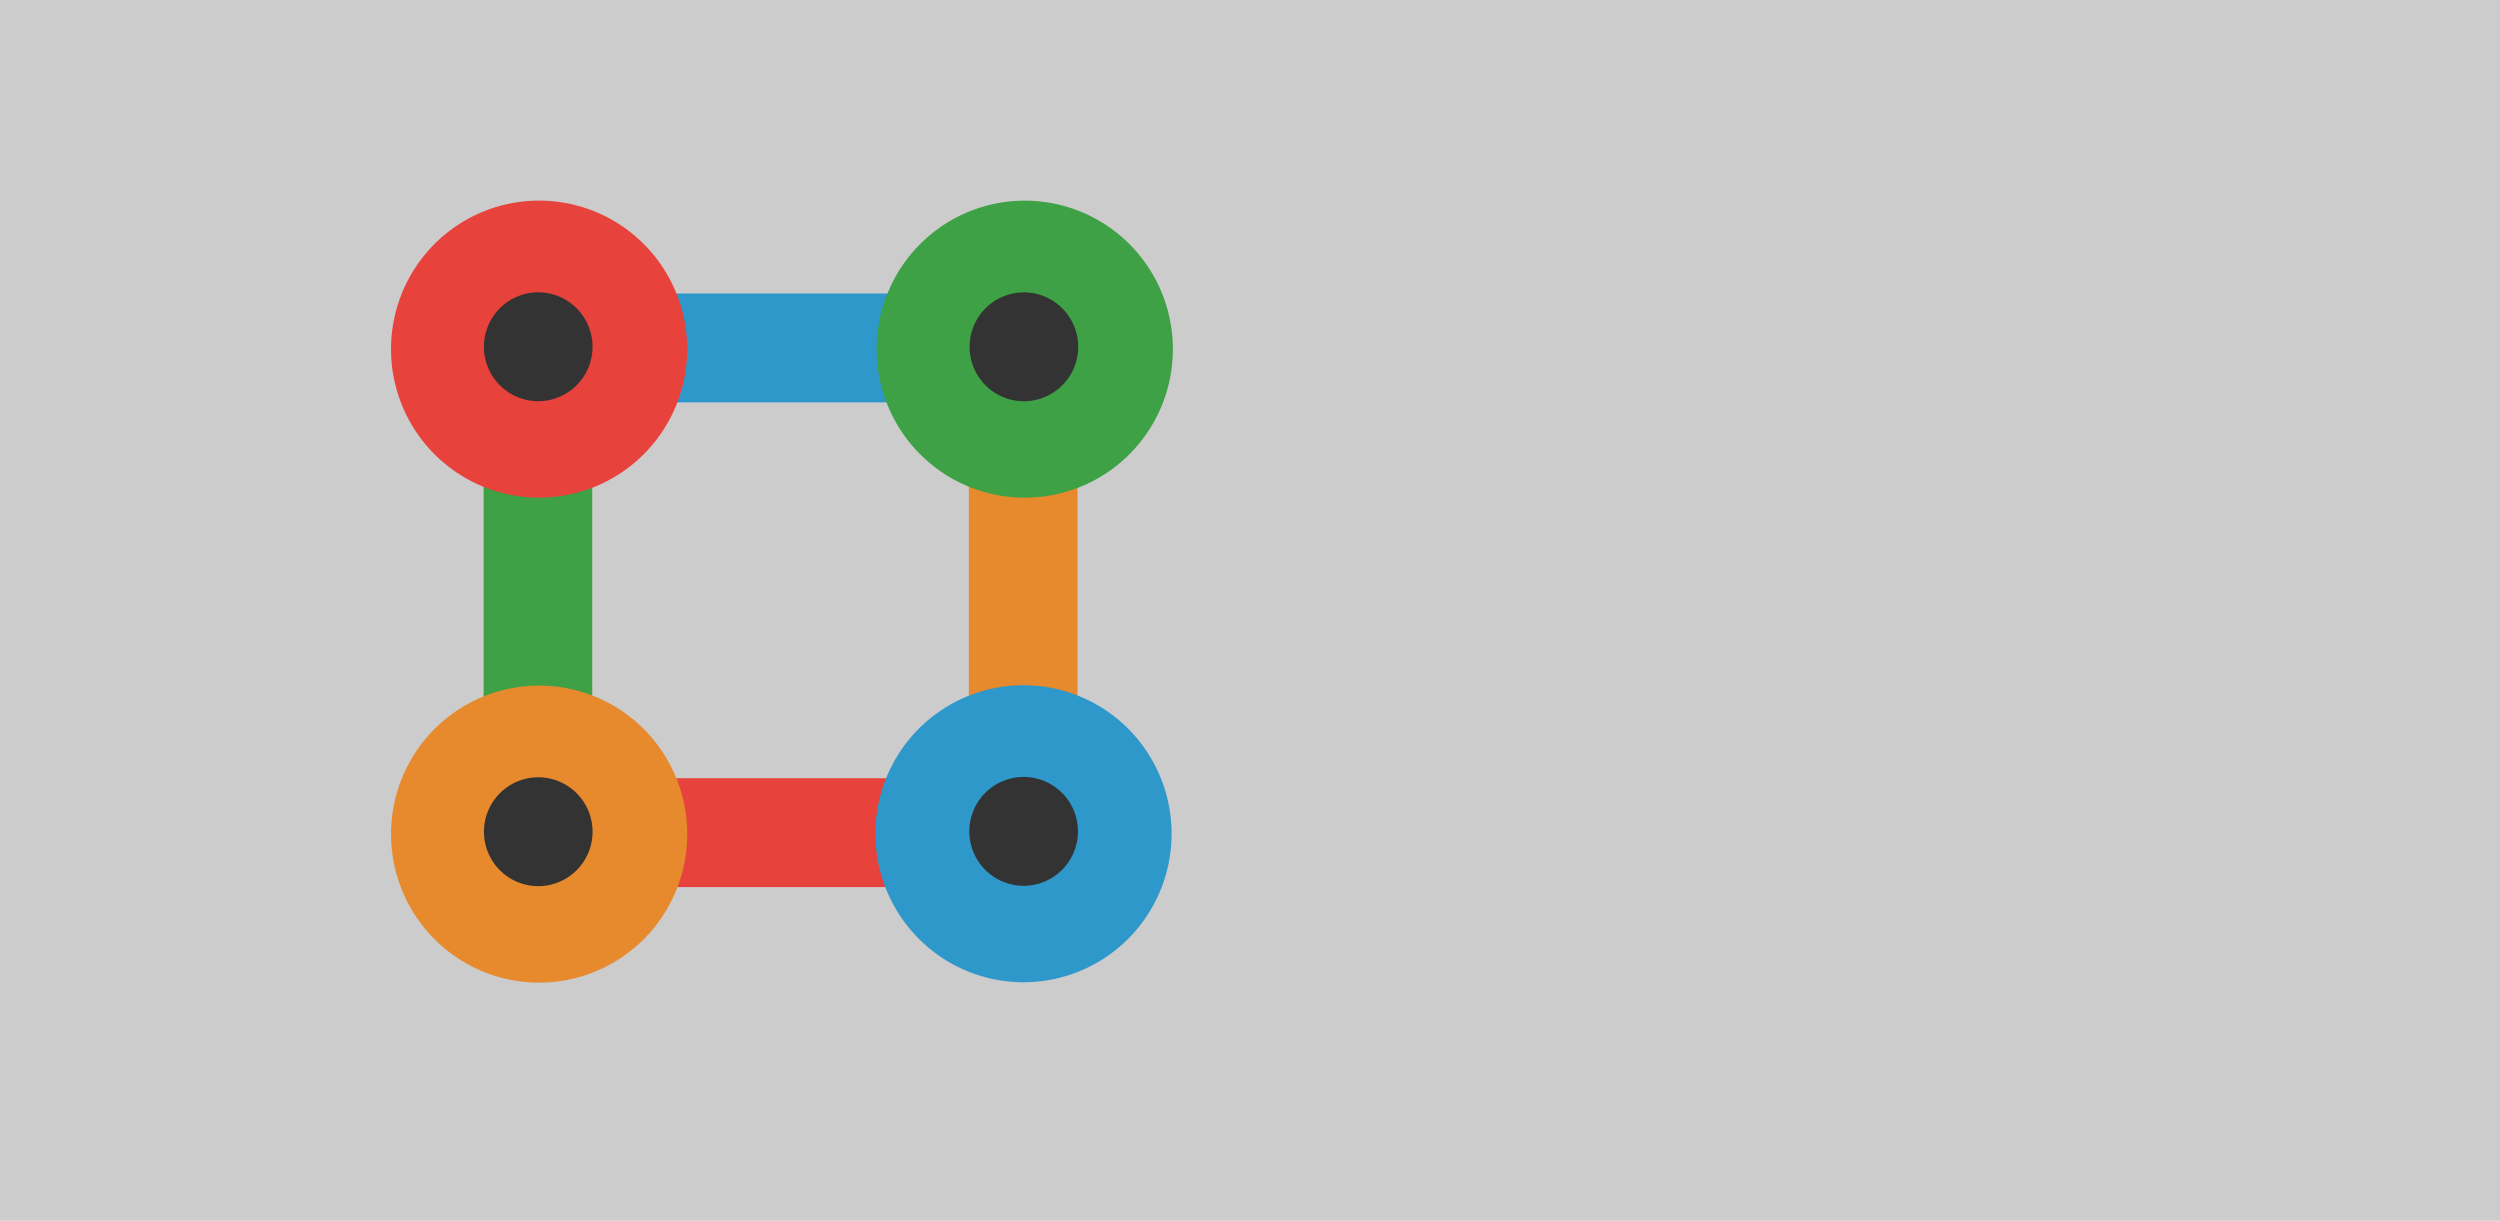 <?xml version="1.0" encoding="UTF-8" standalone="no"?>
<!-- Created with Inkscape (http://www.inkscape.org/) -->

<svg
   xmlns:osb="http://www.openswatchbook.org/uri/2009/osb"
   xmlns:dc="http://purl.org/dc/elements/1.1/"
   xmlns:cc="http://creativecommons.org/ns#"
   xmlns:rdf="http://www.w3.org/1999/02/22-rdf-syntax-ns#"
   xmlns:svg="http://www.w3.org/2000/svg"
   xmlns="http://www.w3.org/2000/svg"
   xmlns:xlink="http://www.w3.org/1999/xlink"
   xmlns:sodipodi="http://sodipodi.sourceforge.net/DTD/sodipodi-0.dtd"
   xmlns:inkscape="http://www.inkscape.org/namespaces/inkscape"
   width="1024"
   height="500"
   id="svg2"
   version="1.1"
   inkscape:version="0.91 r13725"
   sodipodi:docname="feature_graphic.svg"
   inkscape:export-filename="/Users/rafa/AndroidStudioProjects/squares/app/src/main/java/artwork/feature_graphic.png"
   inkscape:export-xdpi="90"
   inkscape:export-ydpi="90">
  <defs
     id="defs4">
    <linearGradient
       id="linearGradient4113"
       osb:paint="solid">
      <stop
         style="stop-color:#2e98ca;stop-opacity:1;"
         offset="0"
         id="stop4115" />
    </linearGradient>
    <radialGradient
       inkscape:collect="always"
       xlink:href="#linearGradient4001-7"
       id="radialGradient4007-4"
       cx="324.562"
       cy="919.426"
       fx="324.562"
       fy="919.426"
       r="388.202"
       gradientTransform="matrix(-0.006,0.521,-0.997,-0.012,1256.06,761.333)"
       gradientUnits="userSpaceOnUse" />
    <linearGradient
       inkscape:collect="always"
       id="linearGradient4001-7">
      <stop
         style="stop-color:#ff6600;stop-opacity:1;"
         offset="0"
         id="stop4003-1" />
      <stop
         style="stop-color:#ff6600;stop-opacity:0;"
         offset="1"
         id="stop4005-5" />
    </linearGradient>
    <radialGradient
       r="388.202"
       fy="919.426"
       fx="324.562"
       cy="919.426"
       cx="324.562"
       gradientTransform="matrix(-0.006,0.521,-0.997,-0.012,1256.767,827.801)"
       gradientUnits="userSpaceOnUse"
       id="radialGradient4035-3"
       xlink:href="#linearGradient4001-7-1"
       inkscape:collect="always" />
    <linearGradient
       inkscape:collect="always"
       id="linearGradient4001-7-1">
      <stop
         style="stop-color:#ff6600;stop-opacity:1;"
         offset="0"
         id="stop4003-1-5" />
      <stop
         style="stop-color:#ff6600;stop-opacity:0;"
         offset="1"
         id="stop4005-5-9" />
    </linearGradient>
    <linearGradient
       id="linearGradient4113-4"
       osb:paint="solid">
      <stop
         style="stop-color:#2e98ca;stop-opacity:1;"
         offset="0"
         id="stop4115-6" />
    </linearGradient>
    <linearGradient
       inkscape:collect="always"
       xlink:href="#linearGradient4113"
       id="linearGradient4552"
       gradientUnits="userSpaceOnUse"
       x1="108"
       y1="640.362"
       x2="568"
       y2="640.362" />
  </defs>
  <sodipodi:namedview
     id="base"
     pagecolor="#ffffff"
     bordercolor="#666666"
     borderopacity="1.0"
     inkscape:pageopacity="0.0"
     inkscape:pageshadow="2"
     inkscape:zoom="0.73"
     inkscape:cx="223.28767"
     inkscape:cy="218.09319"
     inkscape:document-units="px"
     inkscape:current-layer="capa1"
     showgrid="false"
     inkscape:window-width="1920"
     inkscape:window-height="970"
     inkscape:window-x="0"
     inkscape:window-y="0"
     inkscape:window-maximized="1" />
  <g
     inkscape:label="Capa 1"
     inkscape:groupmode="layer"
     id="capa1"
     transform="translate(0,-552.362)">
    <rect
       style="opacity:1;fill:#cccccc;fill-opacity:1;stroke:none;stroke-width:20;stroke-linejoin:miter;stroke-miterlimit:4;stroke-dasharray:none;stroke-dashoffset:0;stroke-opacity:1"
       id="rect4217"
       width="1024"
       height="500"
       x="0"
       y="552.362" />
    <g
       id="g3116"
       transform="matrix(1.242,0,0,1.242,1737.247,376.256)">
      <rect
         style="fill:#2e98ca;fill-opacity:1"
         id="rect3917-0-2-3"
         width="195.373"
         height="35.902"
         x="-1239.172"
         y="238.592" />
      <rect
         style="fill:#e68a2d;fill-opacity:1"
         id="rect3919-0-6-6"
         width="195.828"
         height="35.818"
         x="238.411"
         y="1043.407"
         transform="matrix(0,1,-1,0,0,0)" />
      <rect
         style="fill:#e7423c;fill-opacity:1"
         id="rect3921-01-4-5"
         width="195.373"
         height="35.902"
         x="-1239.224"
         y="398.444" />
      <rect
         style="fill:#3ea145;fill-opacity:1"
         id="rect3923-0-9-9"
         width="195.828"
         height="35.818"
         x="238.348"
         y="1203.44"
         transform="matrix(0,1,-1,0,0,0)" />
      <path
         sodipodi:type="arc"
         style="fill:#2e98ca;fill-opacity:1;fill-rule:evenodd;stroke:none"
         id="path3927-4-5-5"
         sodipodi:cx="578.5"
         sodipodi:cy="-608"
         sodipodi:rx="48.5"
         sodipodi:ry="43"
         d="m 578.414,-651 a 48.5,43 0 0 1 48.585,42.786 48.5,43 0 0 1 -48.102,43.213 48.5,43 0 0 1 -48.894,-42.508 48.5,43 0 0 1 47.788,-43.486"
         transform="matrix(-1.007,0,0,1.139,-478.658,1109.265)"
         sodipodi:start="4.7106164"
         sodipodi:end="4.6977697"
         sodipodi:open="true" />
      <path
         sodipodi:type="arc"
         style="fill:#333333;fill-opacity:1"
         id="path3929-9-5-4"
         sodipodi:cx="542.4375"
         sodipodi:cy="-516.1875"
         sodipodi:rx="1.6875"
         sodipodi:ry="1.6875"
         d="m 542.435,-517.875 a 1.688,1.688 0 0 1 1.69,1.679 1.688,1.688 0 0 1 -1.674,1.696 1.688,1.688 0 0 1 -1.701,-1.668 1.688,1.688 0 0 1 1.663,-1.707"
         transform="matrix(10.613,0,0,10.638,-6818.049,5907.172)"
         sodipodi:start="4.7106164"
         sodipodi:end="4.6977697"
         sodipodi:open="true" />
      <path
         sodipodi:type="arc"
         style="fill:#e68a2d;fill-opacity:1;fill-rule:evenodd;stroke:none"
         id="path3933-0-9-8"
         sodipodi:cx="578.5"
         sodipodi:cy="-608"
         sodipodi:rx="48.5"
         sodipodi:ry="43"
         d="m 578.414,-651 a 48.5,43 0 0 1 48.585,42.786 48.5,43 0 0 1 -48.102,43.213 48.5,43 0 0 1 -48.894,-42.508 48.5,43 0 0 1 47.788,-43.486"
         transform="matrix(-1.007,0,0,1.139,-638.397,1109.382)"
         sodipodi:start="4.7106164"
         sodipodi:end="4.6977697"
         sodipodi:open="true" />
      <path
         sodipodi:type="arc"
         style="fill:#333333;fill-opacity:1"
         id="path3935-77-5-1"
         sodipodi:cx="542.4375"
         sodipodi:cy="-516.1875"
         sodipodi:rx="1.6875"
         sodipodi:ry="1.6875"
         d="m 542.435,-517.875 a 1.688,1.688 0 0 1 1.69,1.679 1.688,1.688 0 0 1 -1.674,1.696 1.688,1.688 0 0 1 -1.701,-1.668 1.688,1.688 0 0 1 1.663,-1.707"
         transform="matrix(10.613,0,0,10.638,-6978.125,5907.289)"
         sodipodi:start="4.7106164"
         sodipodi:end="4.6977697"
         sodipodi:open="true" />
      <path
         sodipodi:type="arc"
         style="fill:#e7423c;fill-opacity:1;fill-rule:evenodd;stroke:none"
         id="path3939-9-1-1"
         sodipodi:cx="578.5"
         sodipodi:cy="-608"
         sodipodi:rx="48.5"
         sodipodi:ry="43"
         d="m 578.414,-651 a 48.5,43 0 0 1 48.585,42.786 48.5,43 0 0 1 -48.102,43.213 48.5,43 0 0 1 -48.894,-42.508 48.5,43 0 0 1 47.788,-43.486"
         transform="matrix(-1.007,0,0,1.139,-638.402,949.443)"
         sodipodi:start="4.7106164"
         sodipodi:end="4.6977697"
         sodipodi:open="true" />
      <path
         sodipodi:type="arc"
         style="fill:#333333;fill-opacity:1"
         id="path3941-2-6-6"
         sodipodi:cx="542.4375"
         sodipodi:cy="-516.1875"
         sodipodi:rx="1.6875"
         sodipodi:ry="1.6875"
         d="m 542.435,-517.875 a 1.688,1.688 0 0 1 1.69,1.679 1.688,1.688 0 0 1 -1.674,1.696 1.688,1.688 0 0 1 -1.701,-1.668 1.688,1.688 0 0 1 1.663,-1.707"
         transform="matrix(10.613,0,0,10.638,-6978.131,5747.351)"
         sodipodi:start="4.7106164"
         sodipodi:end="4.6977697"
         sodipodi:open="true" />
      <path
         sodipodi:type="arc"
         style="fill:#3ea145;fill-opacity:1;fill-rule:evenodd;stroke:none"
         id="path3945-4-7-3"
         sodipodi:cx="578.5"
         sodipodi:cy="-608"
         sodipodi:rx="48.5"
         sodipodi:ry="43"
         d="m 578.414,-651 a 48.5,43 0 0 1 48.585,42.786 48.5,43 0 0 1 -48.102,43.213 48.5,43 0 0 1 -48.894,-42.508 48.5,43 0 0 1 47.788,-43.486"
         transform="matrix(-1.007,0,0,1.139,-478.236,949.458)"
         sodipodi:start="4.7106164"
         sodipodi:end="4.6977697"
         sodipodi:open="true" />
      <path
         sodipodi:type="arc"
         style="fill:#333333;fill-opacity:1"
         id="path3947-0-6-4"
         sodipodi:cx="542.4375"
         sodipodi:cy="-516.1875"
         sodipodi:rx="1.6875"
         sodipodi:ry="1.6875"
         d="m 542.435,-517.875 a 1.688,1.688 0 0 1 1.69,1.679 1.688,1.688 0 0 1 -1.674,1.696 1.688,1.688 0 0 1 -1.701,-1.668 1.688,1.688 0 0 1 1.663,-1.707"
         transform="matrix(10.613,0,0,10.638,-6817.965,5747.366)"
         sodipodi:start="4.7106164"
         sodipodi:end="4.6977697"
         sodipodi:open="true" />
    </g>
  </g>
</svg>
